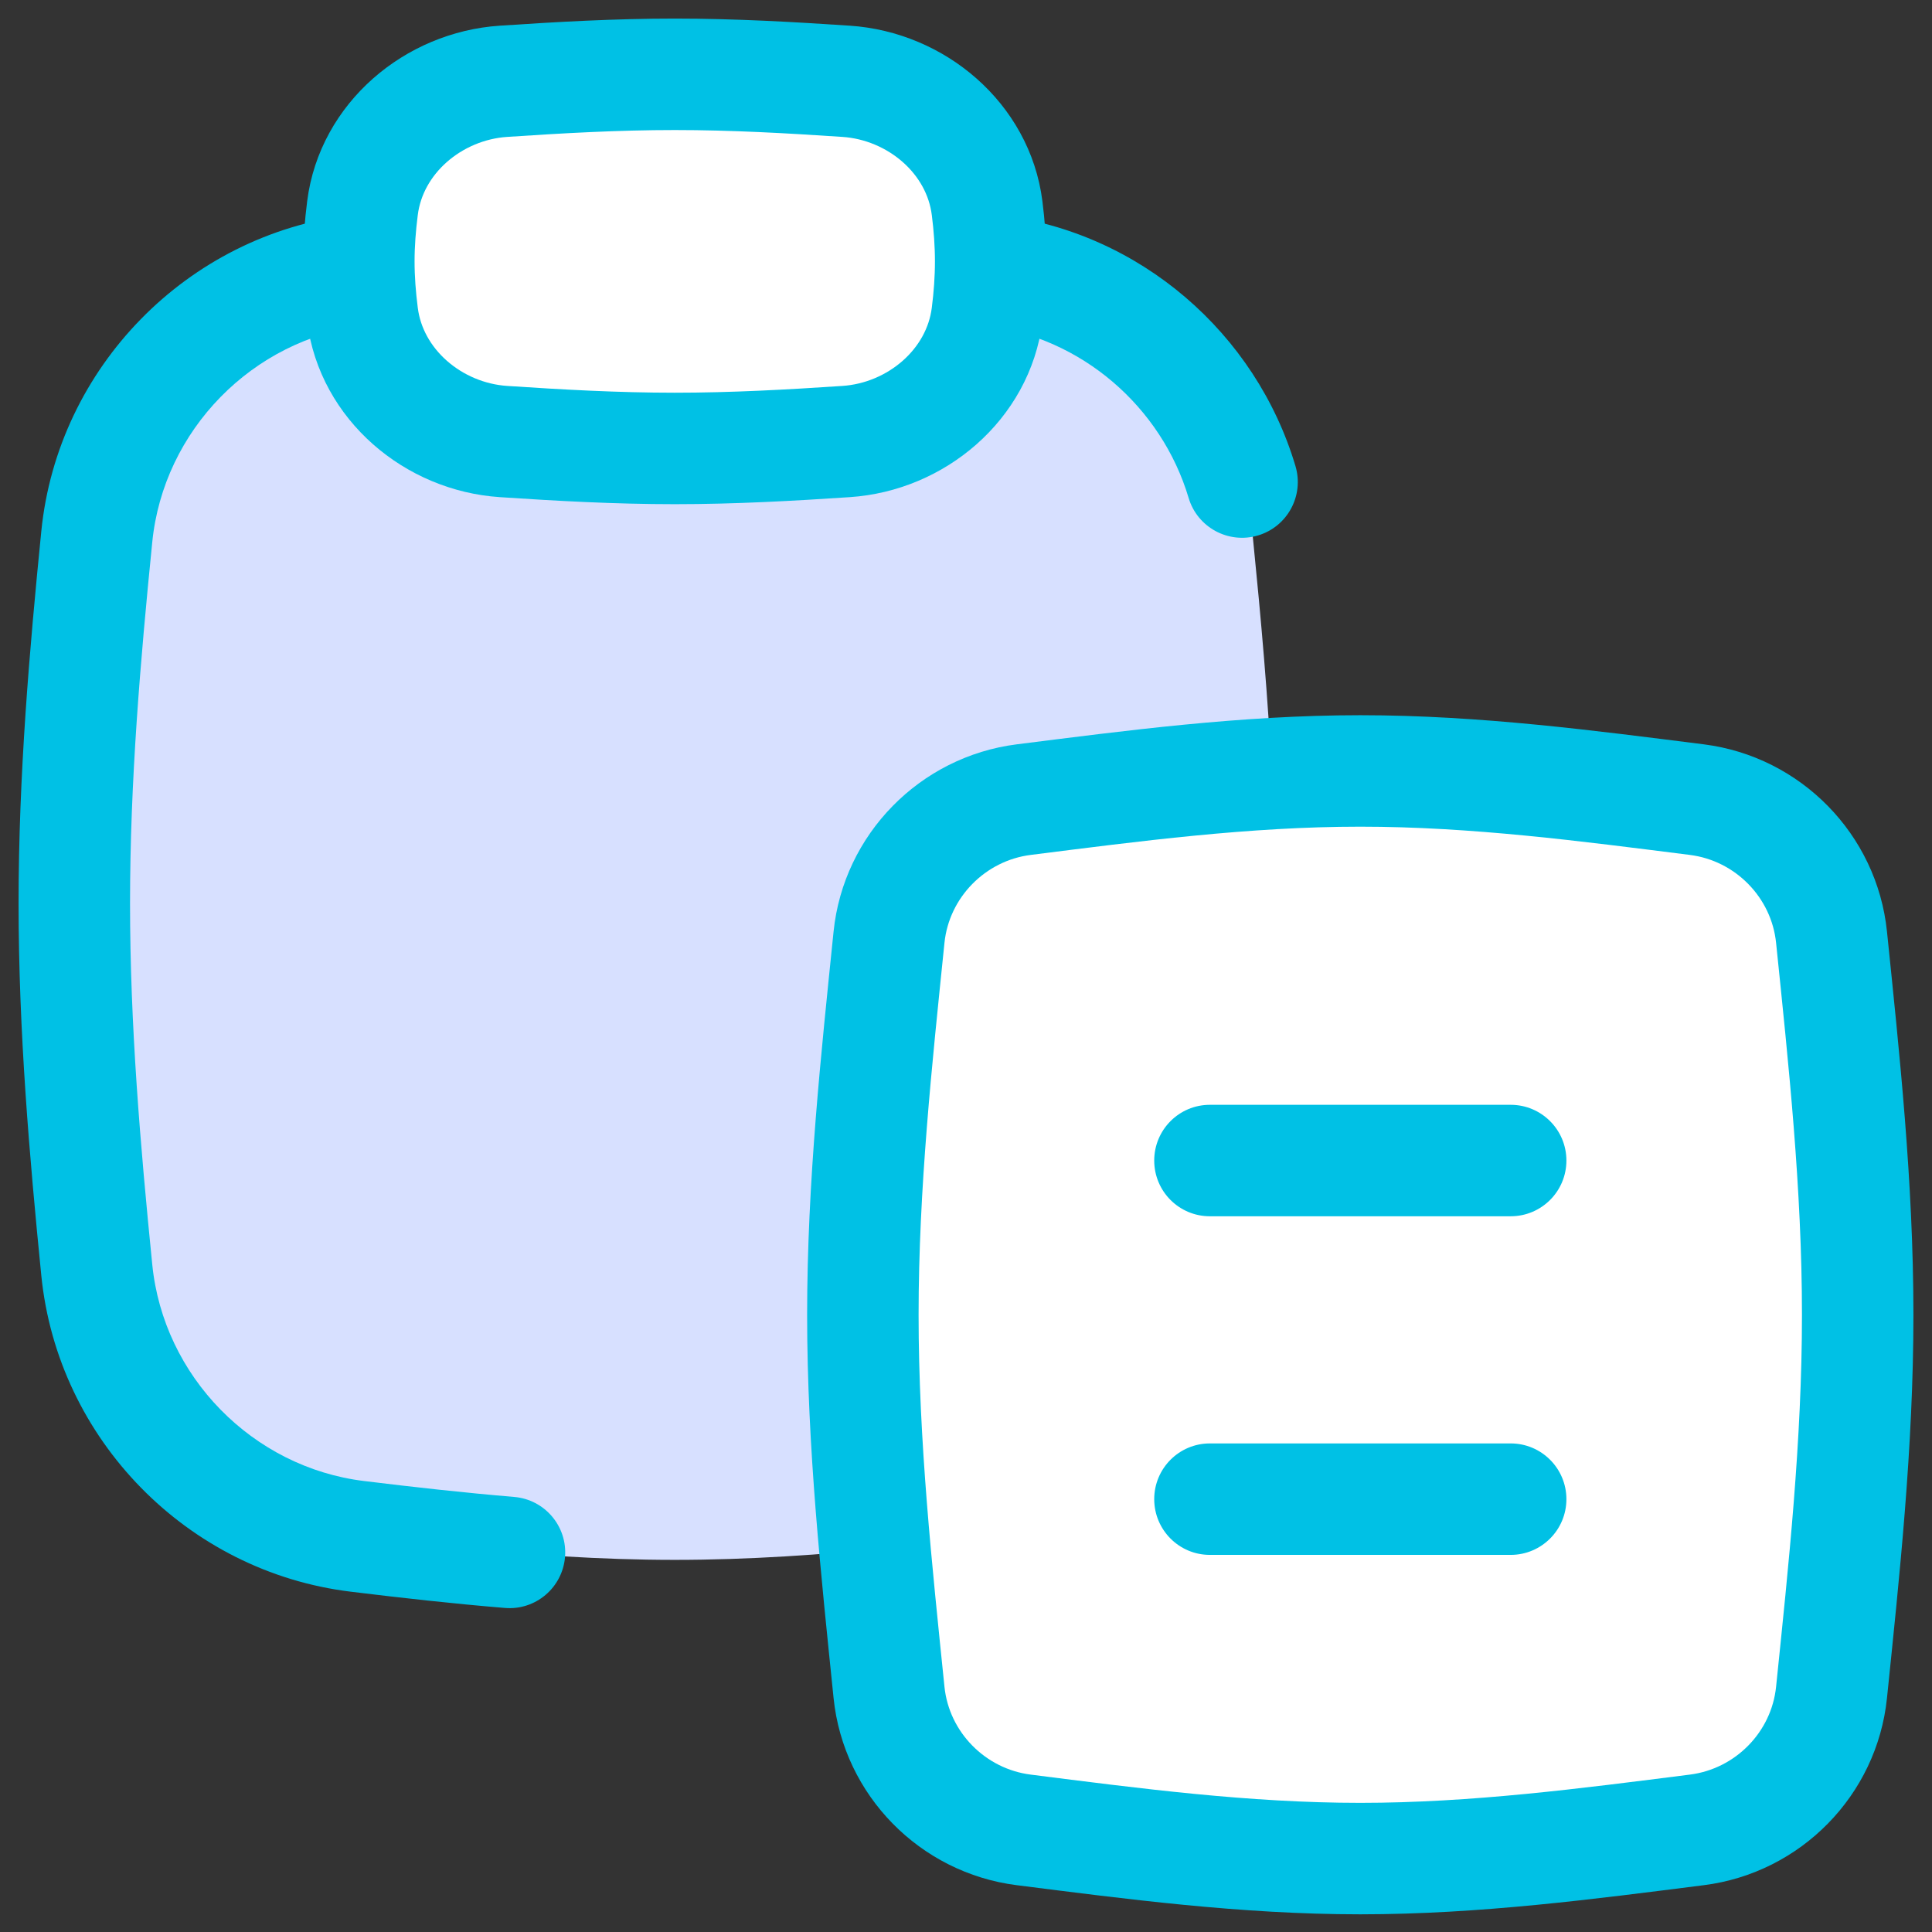 <svg width="26" height="26" viewBox="0 0 26 26" fill="none" xmlns="http://www.w3.org/2000/svg">
<rect x="0" y="0" width="26" height="26" fill="#333333" stroke="none"/>
<path d="M1.46 18.634C1.557 19.594 2.313 20.363 3.271 20.483C5.139 20.716 7.083 20.992 9.081 20.992C11.078 20.992 13.023 20.716 14.891 20.483C15.849 20.363 16.605 19.594 16.702 18.634C16.913 16.554 17.162 14.386 17.162 12.157C17.162 9.928 16.913 7.759 16.702 5.68C16.605 4.719 15.849 3.95 14.891 3.831C13.023 3.597 11.078 3.322 9.081 3.322C7.083 3.322 5.139 3.597 3.271 3.831C2.313 3.95 1.557 4.719 1.46 5.68C1.249 7.759 1 9.928 1 12.157C1 14.386 1.249 16.554 1.46 18.634Z" fill="#D7E0FF"/>
<path d="M13.353 3.638L13.262 4.382L13.353 3.638ZM4.809 3.638L4.718 2.893L4.809 3.638ZM1.303 7.221L2.049 7.296L1.303 7.221ZM4.809 20.676L4.718 21.42L4.809 20.676ZM1.303 17.092L2.049 17.017L1.303 17.092ZM15.996 6.701C16.114 7.098 16.532 7.324 16.929 7.206C17.326 7.088 17.552 6.67 17.434 6.273L15.996 6.701ZM6.794 21.639C7.207 21.674 7.569 21.367 7.604 20.954C7.638 20.541 7.331 20.179 6.918 20.145L6.794 21.639ZM9.081 4.072C10.489 4.072 11.879 4.213 13.262 4.382L13.444 2.893C12.047 2.723 10.583 2.572 9.081 2.572V4.072ZM4.9 4.382C6.283 4.213 7.673 4.072 9.081 4.072V2.572C7.578 2.572 6.114 2.723 4.718 2.893L4.9 4.382ZM0.556 7.147C0.396 8.753 0.25 10.434 0.25 12.157H1.75C1.75 10.512 1.889 8.894 2.049 7.296L0.556 7.147ZM0.25 12.157C0.25 13.88 0.396 15.56 0.556 17.167L2.049 17.017C1.889 15.419 1.75 13.801 1.75 12.157H0.25ZM4.718 2.893C2.52 3.162 0.777 4.944 0.556 7.147L2.049 7.296C2.199 5.791 3.399 4.565 4.9 4.382L4.718 2.893ZM4.9 19.931C3.399 19.748 2.199 18.522 2.049 17.017L0.556 17.167C0.777 19.37 2.52 21.152 4.718 21.42L4.9 19.931ZM17.434 6.273C16.903 4.489 15.345 3.125 13.444 2.893L13.262 4.382C14.557 4.54 15.631 5.476 15.996 6.701L17.434 6.273ZM6.918 20.145C6.241 20.088 5.569 20.013 4.9 19.931L4.718 21.42C5.396 21.503 6.09 21.581 6.794 21.639L6.918 20.145Z" fill="#00C1E5"/>
<path d="M4.878 4.234C4.996 5.174 5.831 5.879 6.776 5.942C7.525 5.992 8.295 6.035 9.081 6.035C9.867 6.035 10.637 5.992 11.386 5.942C12.331 5.879 13.166 5.174 13.284 4.234C13.314 3.998 13.332 3.759 13.332 3.518C13.332 3.276 13.314 3.037 13.284 2.801C13.166 1.861 12.331 1.157 11.386 1.094C10.637 1.044 9.867 1 9.081 1C8.295 1 7.525 1.044 6.776 1.094C5.831 1.157 4.996 1.861 4.878 2.801C4.848 3.037 4.829 3.276 4.829 3.518C4.829 3.759 4.848 3.998 4.878 4.234Z" fill="white" stroke="#00C1E5" stroke-width="1.5"/>
<path d="M11.964 22.775C12.062 23.735 12.82 24.505 13.777 24.626C15.237 24.811 16.752 25.012 18.306 25.012C19.86 25.012 21.375 24.811 22.835 24.626C23.793 24.505 24.55 23.735 24.648 22.775C24.816 21.139 25 19.439 25 17.694C25 15.949 24.816 14.249 24.648 12.613C24.55 11.653 23.793 10.882 22.835 10.761C21.375 10.577 19.86 10.375 18.306 10.375C16.752 10.375 15.237 10.577 13.777 10.761C12.82 10.882 12.062 11.653 11.964 12.613C11.797 14.249 11.612 15.949 11.612 17.694C11.612 19.439 11.797 21.139 11.964 22.775Z" fill="white" stroke="#00C1E5" stroke-width="1.5"/>
<path d="M20.33 16.368C20.744 16.368 21.08 16.033 21.08 15.618C21.08 15.204 20.744 14.868 20.33 14.868L20.33 16.368ZM16.282 14.868C15.868 14.868 15.533 15.204 15.533 15.618C15.533 16.033 15.868 16.368 16.282 16.368L16.282 14.868ZM20.33 14.868L16.282 14.868L16.282 16.368L20.33 16.368L20.33 14.868Z" fill="#00C1E5"/>
<path d="M20.33 20.925C20.744 20.925 21.08 20.589 21.08 20.175C21.08 19.761 20.744 19.425 20.33 19.425L20.33 20.925ZM16.282 19.425C15.868 19.425 15.533 19.761 15.533 20.175C15.533 20.589 15.868 20.925 16.282 20.925L16.282 19.425ZM20.33 19.425L16.282 19.425L16.282 20.925L20.33 20.925L20.33 19.425Z" fill="#00C1E5"/>
</svg>
